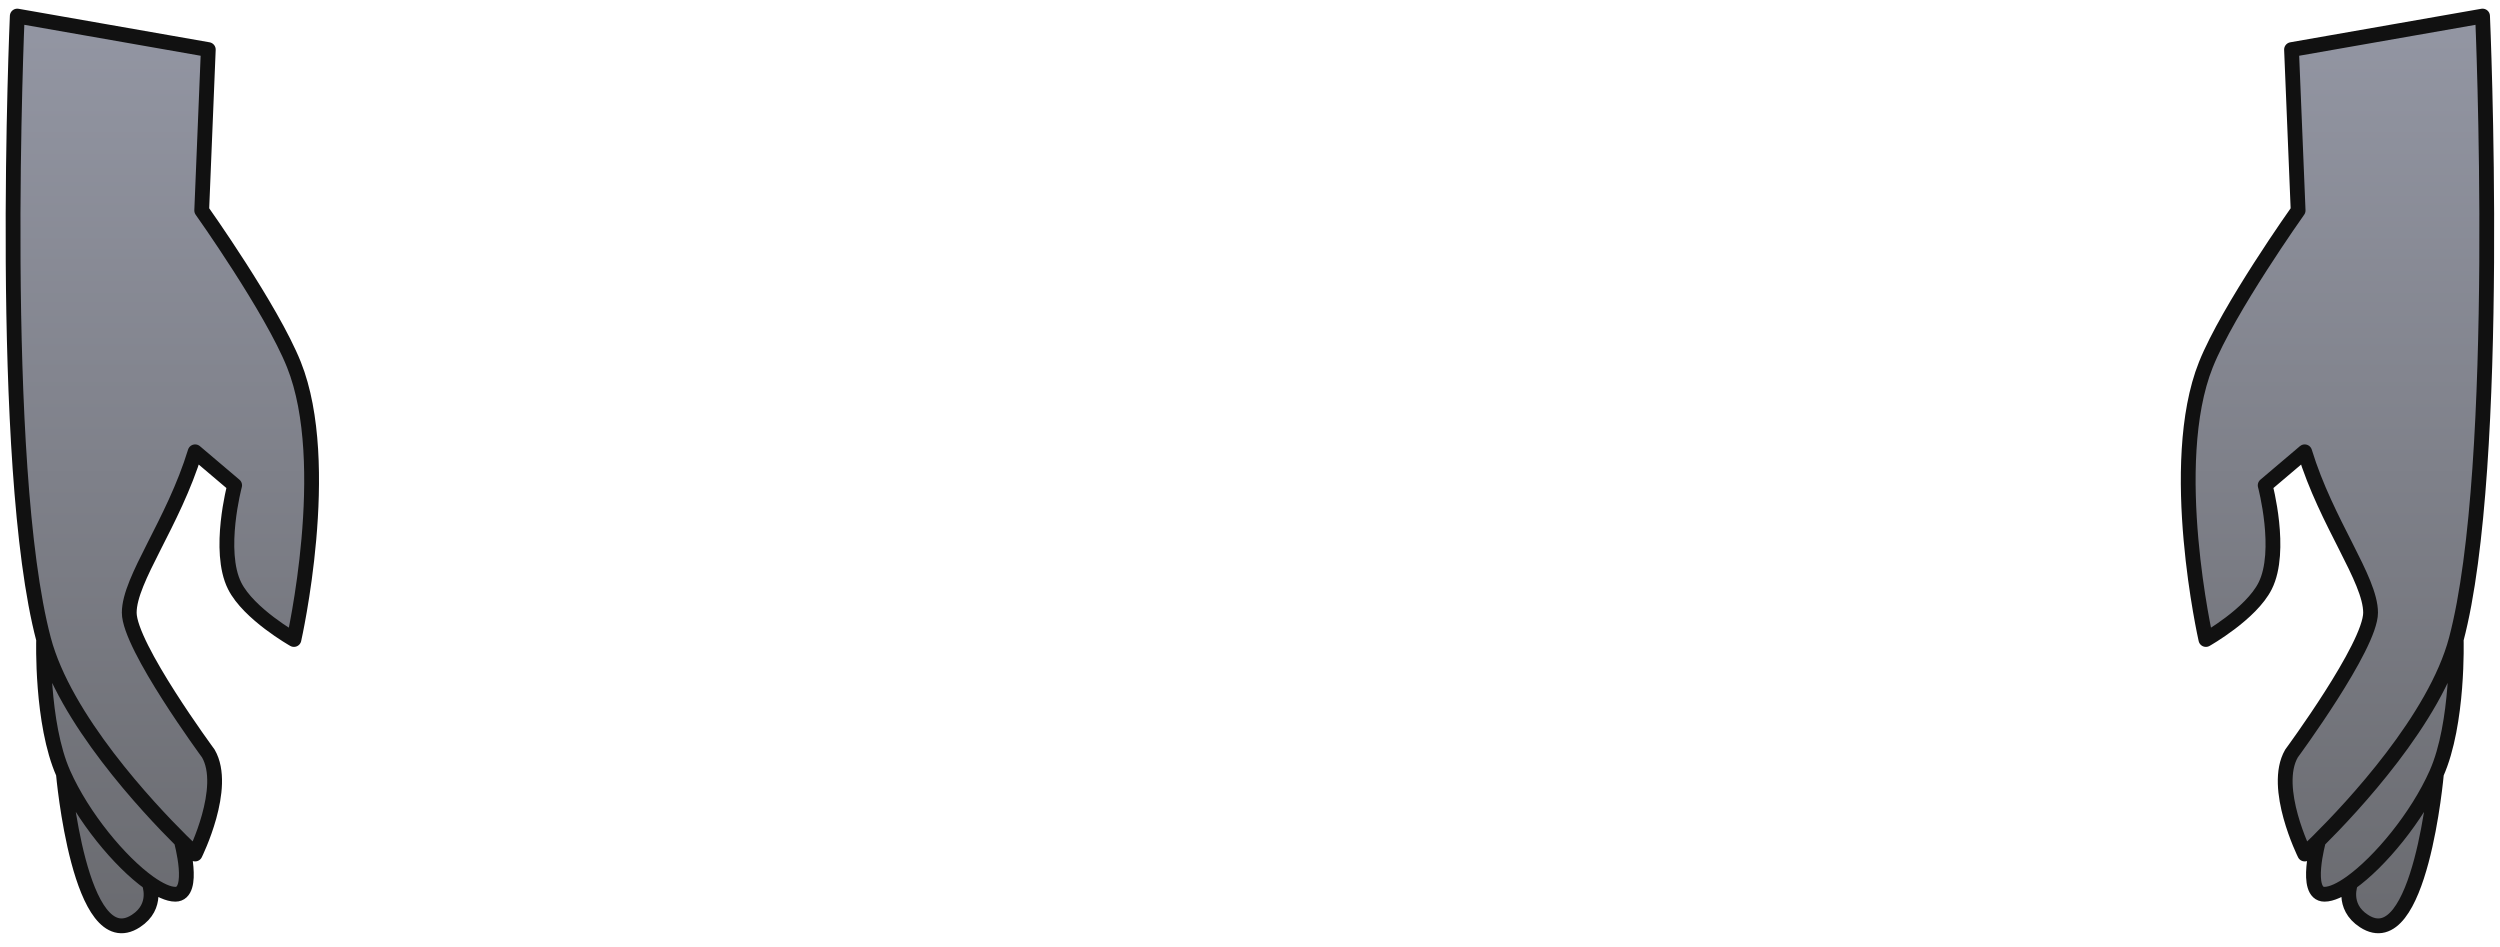 <svg width="169" height="64" viewBox="0 0 169 64" fill="none" xmlns="http://www.w3.org/2000/svg">
    <path d="M2.949 43.23C-0.169 31.448 1.167 1.086 1.167 1.086L14.081 3.352L13.636 14.228C13.636 14.228 18.36 20.877 19.87 24.651C22.559 31.371 19.87 43.23 19.87 43.23C19.87 43.23 16.813 41.504 15.862 39.605C14.678 37.24 15.862 32.808 15.862 32.808L13.19 30.542C11.714 35.37 8.737 39.152 8.737 41.418C8.737 43.684 14.081 50.934 14.081 50.934C15.42 53.239 13.19 57.732 13.19 57.732C13.19 57.732 12.834 57.404 12.251 56.825C12.251 56.825 13.254 60.451 11.854 60.451C11.387 60.451 10.767 60.164 10.073 59.67C10.073 59.67 10.735 61.257 9.183 62.263C5.375 64.733 4.284 52.294 4.284 52.294C2.774 48.892 2.949 43.23 2.949 43.23Z" fill="url(#paint0_linear_286_8535)"/>
    <path d="M2.949 43.23C-0.169 31.448 1.167 1.086 1.167 1.086L14.081 3.352L13.636 14.228C13.636 14.228 18.36 20.877 19.87 24.651C22.559 31.371 19.87 43.23 19.87 43.23C19.87 43.23 16.813 41.504 15.862 39.605C14.678 37.24 15.862 32.808 15.862 32.808L13.19 30.542C11.714 35.37 8.737 39.152 8.737 41.418C8.737 43.684 14.081 50.934 14.081 50.934C15.42 53.239 13.19 57.732 13.19 57.732C13.19 57.732 12.834 57.404 12.251 56.825M2.949 43.23C2.949 43.23 2.774 48.892 4.284 52.294M2.949 43.23C4.364 48.582 9.998 54.586 12.251 56.825M4.284 52.294C4.284 52.294 5.375 64.733 9.183 62.263C10.735 61.257 10.073 59.67 10.073 59.67M4.284 52.294C5.592 55.24 8.121 58.279 10.073 59.67M12.251 56.825C12.251 56.825 13.254 60.451 11.854 60.451C11.387 60.451 10.767 60.164 10.073 59.67" stroke="#111111" stroke-linejoin="round"/>
    <path d="M166.04 43.23C169.157 31.448 167.821 1.086 167.821 1.086L154.907 3.352L155.353 14.228C155.353 14.228 150.628 20.877 149.118 24.651C146.43 31.371 149.118 43.23 149.118 43.23C149.118 43.23 152.176 41.504 153.126 39.605C154.31 37.24 153.126 32.808 153.126 32.808L155.798 30.542C157.274 35.37 160.251 39.152 160.251 41.418C160.251 43.684 154.907 50.934 154.907 50.934C153.568 53.239 155.798 57.732 155.798 57.732C155.798 57.732 156.155 57.404 156.737 56.825C156.737 56.825 155.734 60.451 157.134 60.451C157.601 60.451 158.222 60.164 158.915 59.67C158.915 59.67 158.253 61.257 159.806 62.263C163.613 64.733 164.704 52.294 164.704 52.294C166.215 48.892 166.04 43.23 166.04 43.23Z" fill="url(#paint1_linear_286_8535)"/>
    <path d="M166.04 43.23C169.157 31.448 167.821 1.086 167.821 1.086L154.907 3.352L155.353 14.228C155.353 14.228 150.628 20.877 149.118 24.651C146.43 31.371 149.118 43.23 149.118 43.23C149.118 43.23 152.176 41.504 153.126 39.605C154.31 37.24 153.126 32.808 153.126 32.808L155.798 30.542C157.274 35.37 160.251 39.152 160.251 41.418C160.251 43.684 154.907 50.934 154.907 50.934C153.568 53.239 155.798 57.732 155.798 57.732C155.798 57.732 156.155 57.404 156.737 56.825M166.04 43.23C166.04 43.23 166.215 48.892 164.704 52.294M166.04 43.23C164.624 48.582 158.991 54.586 156.737 56.825M164.704 52.294C164.704 52.294 163.613 64.733 159.806 62.263C158.253 61.257 158.915 59.67 158.915 59.67M164.704 52.294C163.396 55.24 160.867 58.279 158.915 59.67M156.737 56.825C156.737 56.825 155.734 60.451 157.134 60.451C157.601 60.451 158.222 60.164 158.915 59.67" stroke="#111111" stroke-linejoin="round"/>
    <defs>
        <linearGradient id="paint0_linear_286_8535" x1="10.974" y1="1.086" x2="10.974" y2="62.588" gradientUnits="userSpaceOnUse">
            <stop stop-color="#9396A3"/>
            <stop offset="1" stop-color="#6A6B70"/>
        </linearGradient>
        <linearGradient id="paint1_linear_286_8535" x1="158.014" y1="1.086" x2="158.014" y2="62.588" gradientUnits="userSpaceOnUse">
            <stop stop-color="#9396A3"/>
            <stop offset="1" stop-color="#6A6B70"/>
        </linearGradient>
    </defs>
</svg>

